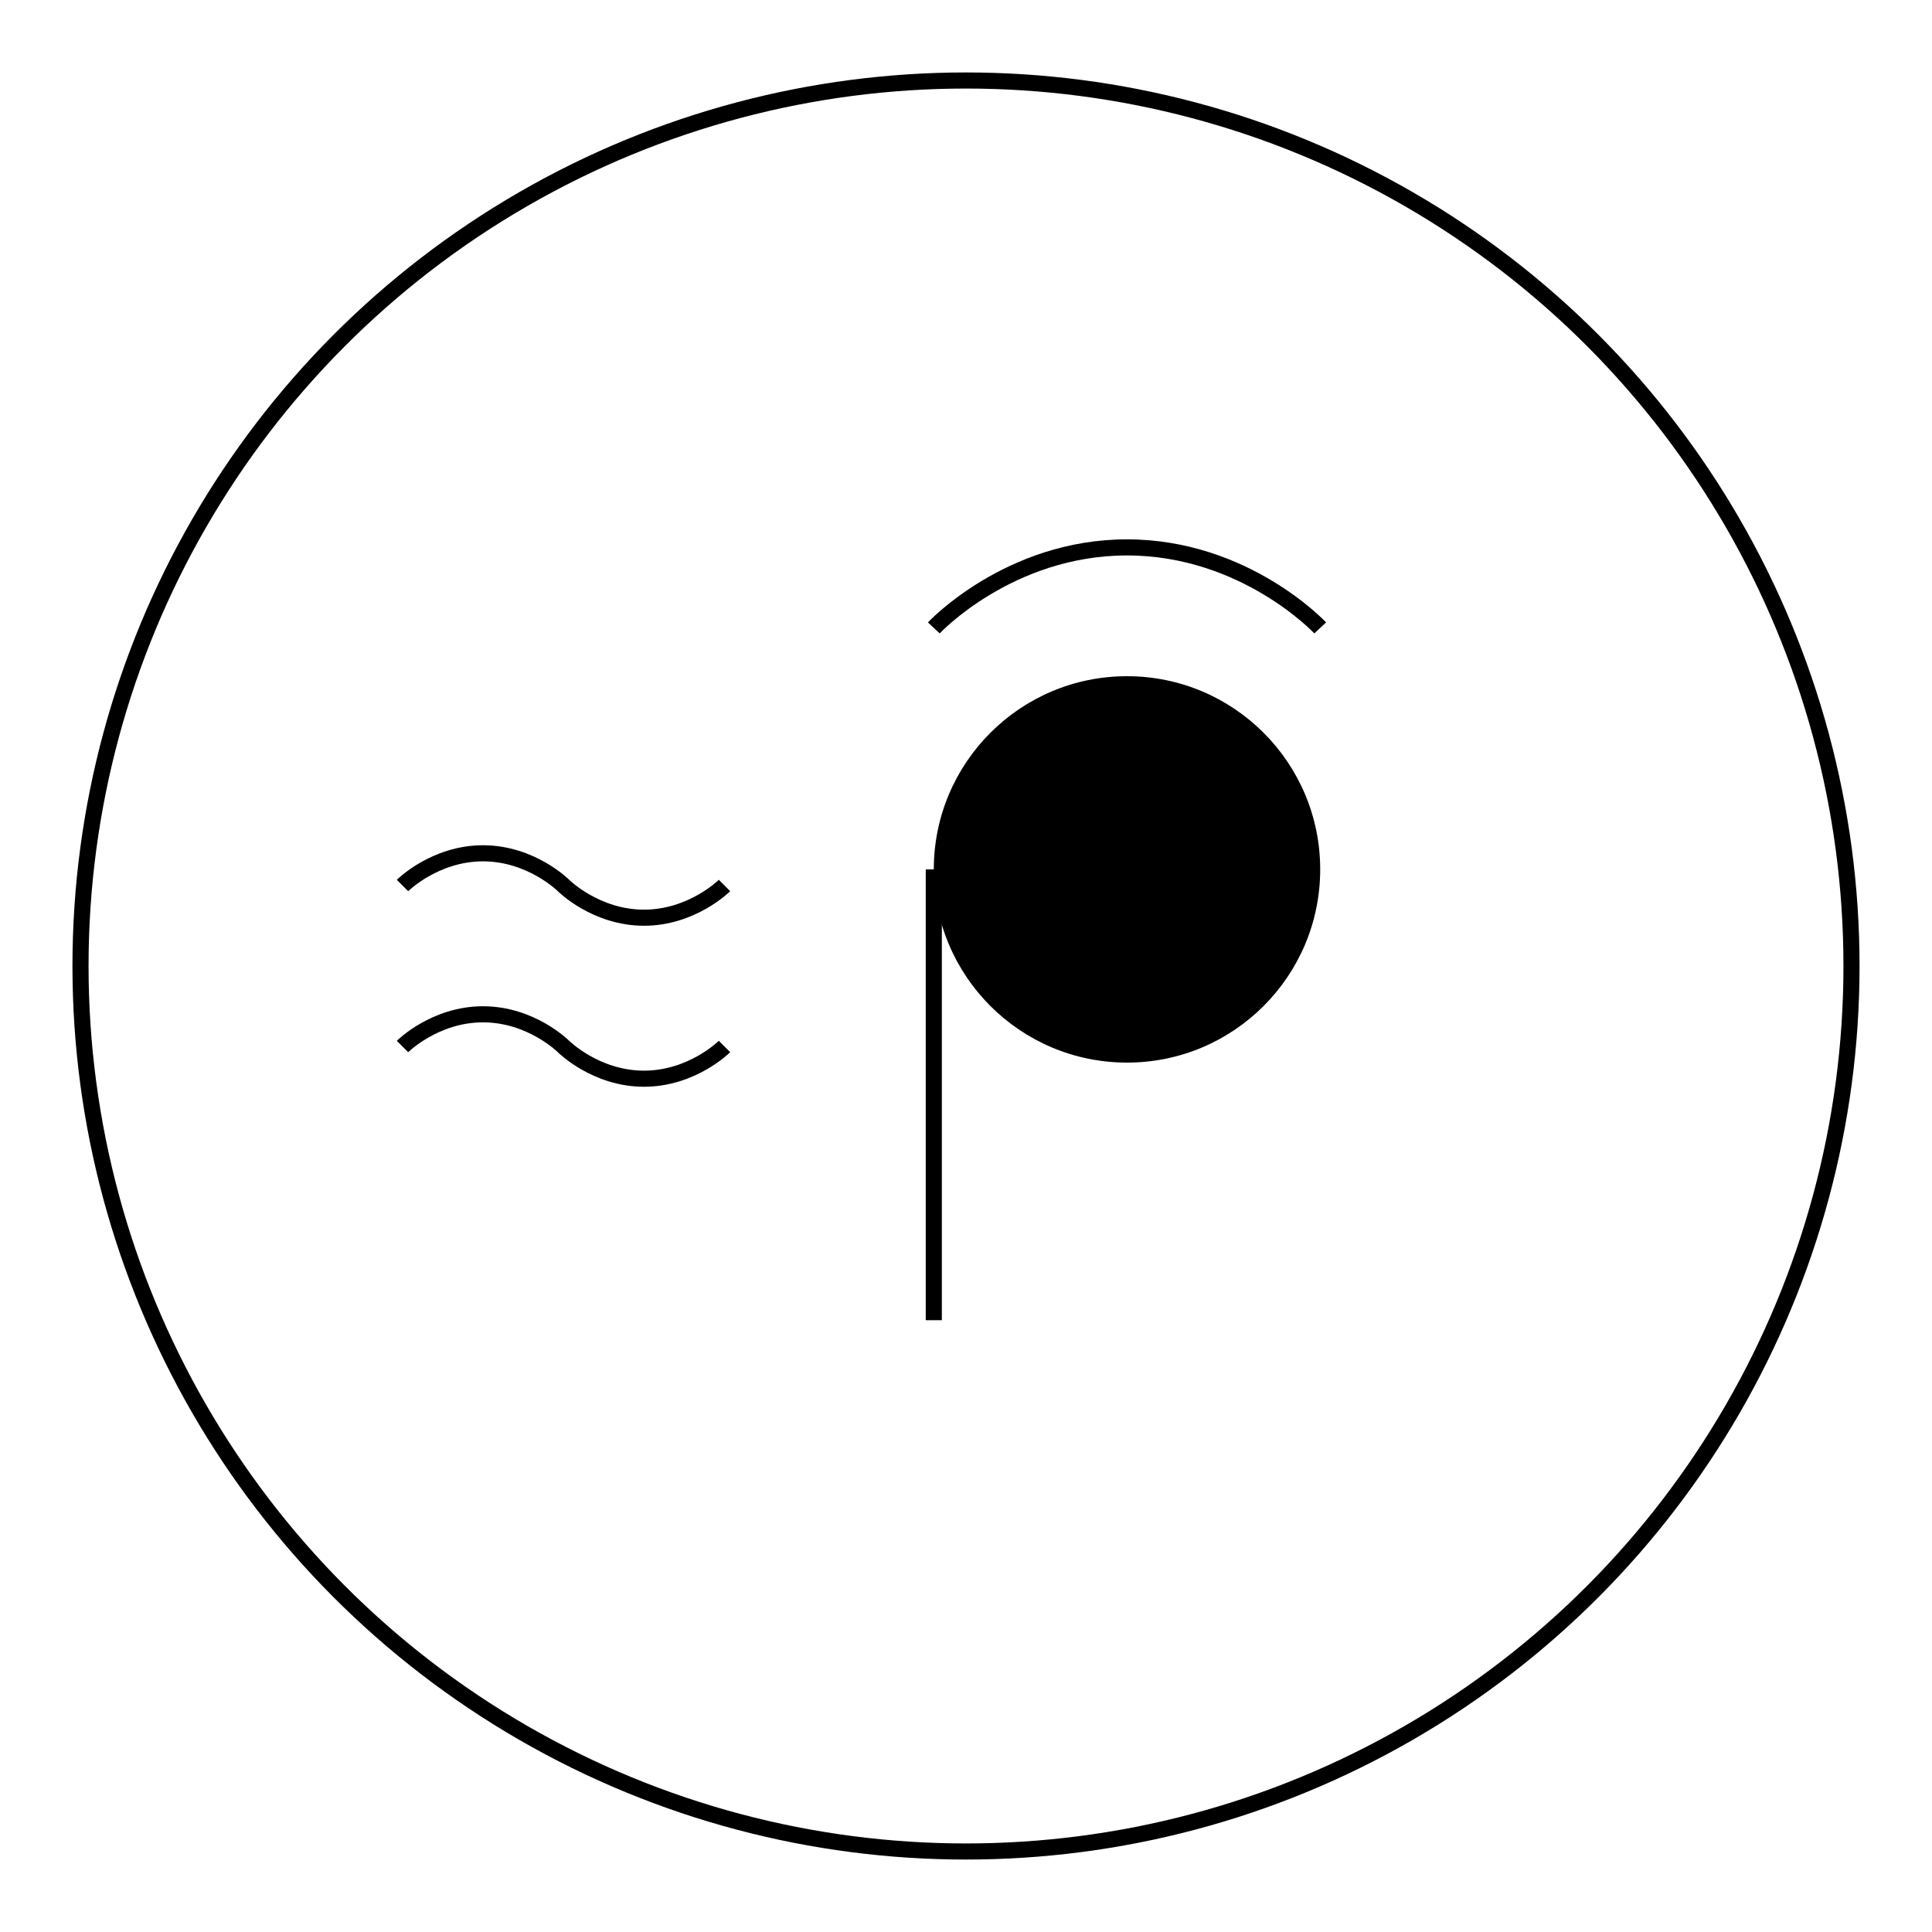 <svg xmlns="http://www.w3.org/2000/svg" viewBox="-10 -10 120 120">
  <circle fill="none" stroke="currentColor" cx="50" cy="50" r="55" />
  <circle cx="60" cy="44" r="12" />
  <path fill="none" stroke="currentColor" d="M48 44v28" />
  <path fill="none" stroke="currentColor" d="M48 29s4.667-5 12-5 12 5 12 5" />
  <path fill="none" stroke="currentColor" d="M64 45v-1h1v1h-1z" />
  <path
    fill="none"
    stroke="currentColor"
    d="M15 45s2-2 5-2 5 2 5 2 2 2 5 2 5-2 5-2"
  />
  <path
    fill="none"
    stroke="currentColor"
    d="M15 55s2-2 5-2 5 2 5 2 2 2 5 2 5-2 5-2"
  />
</svg>
